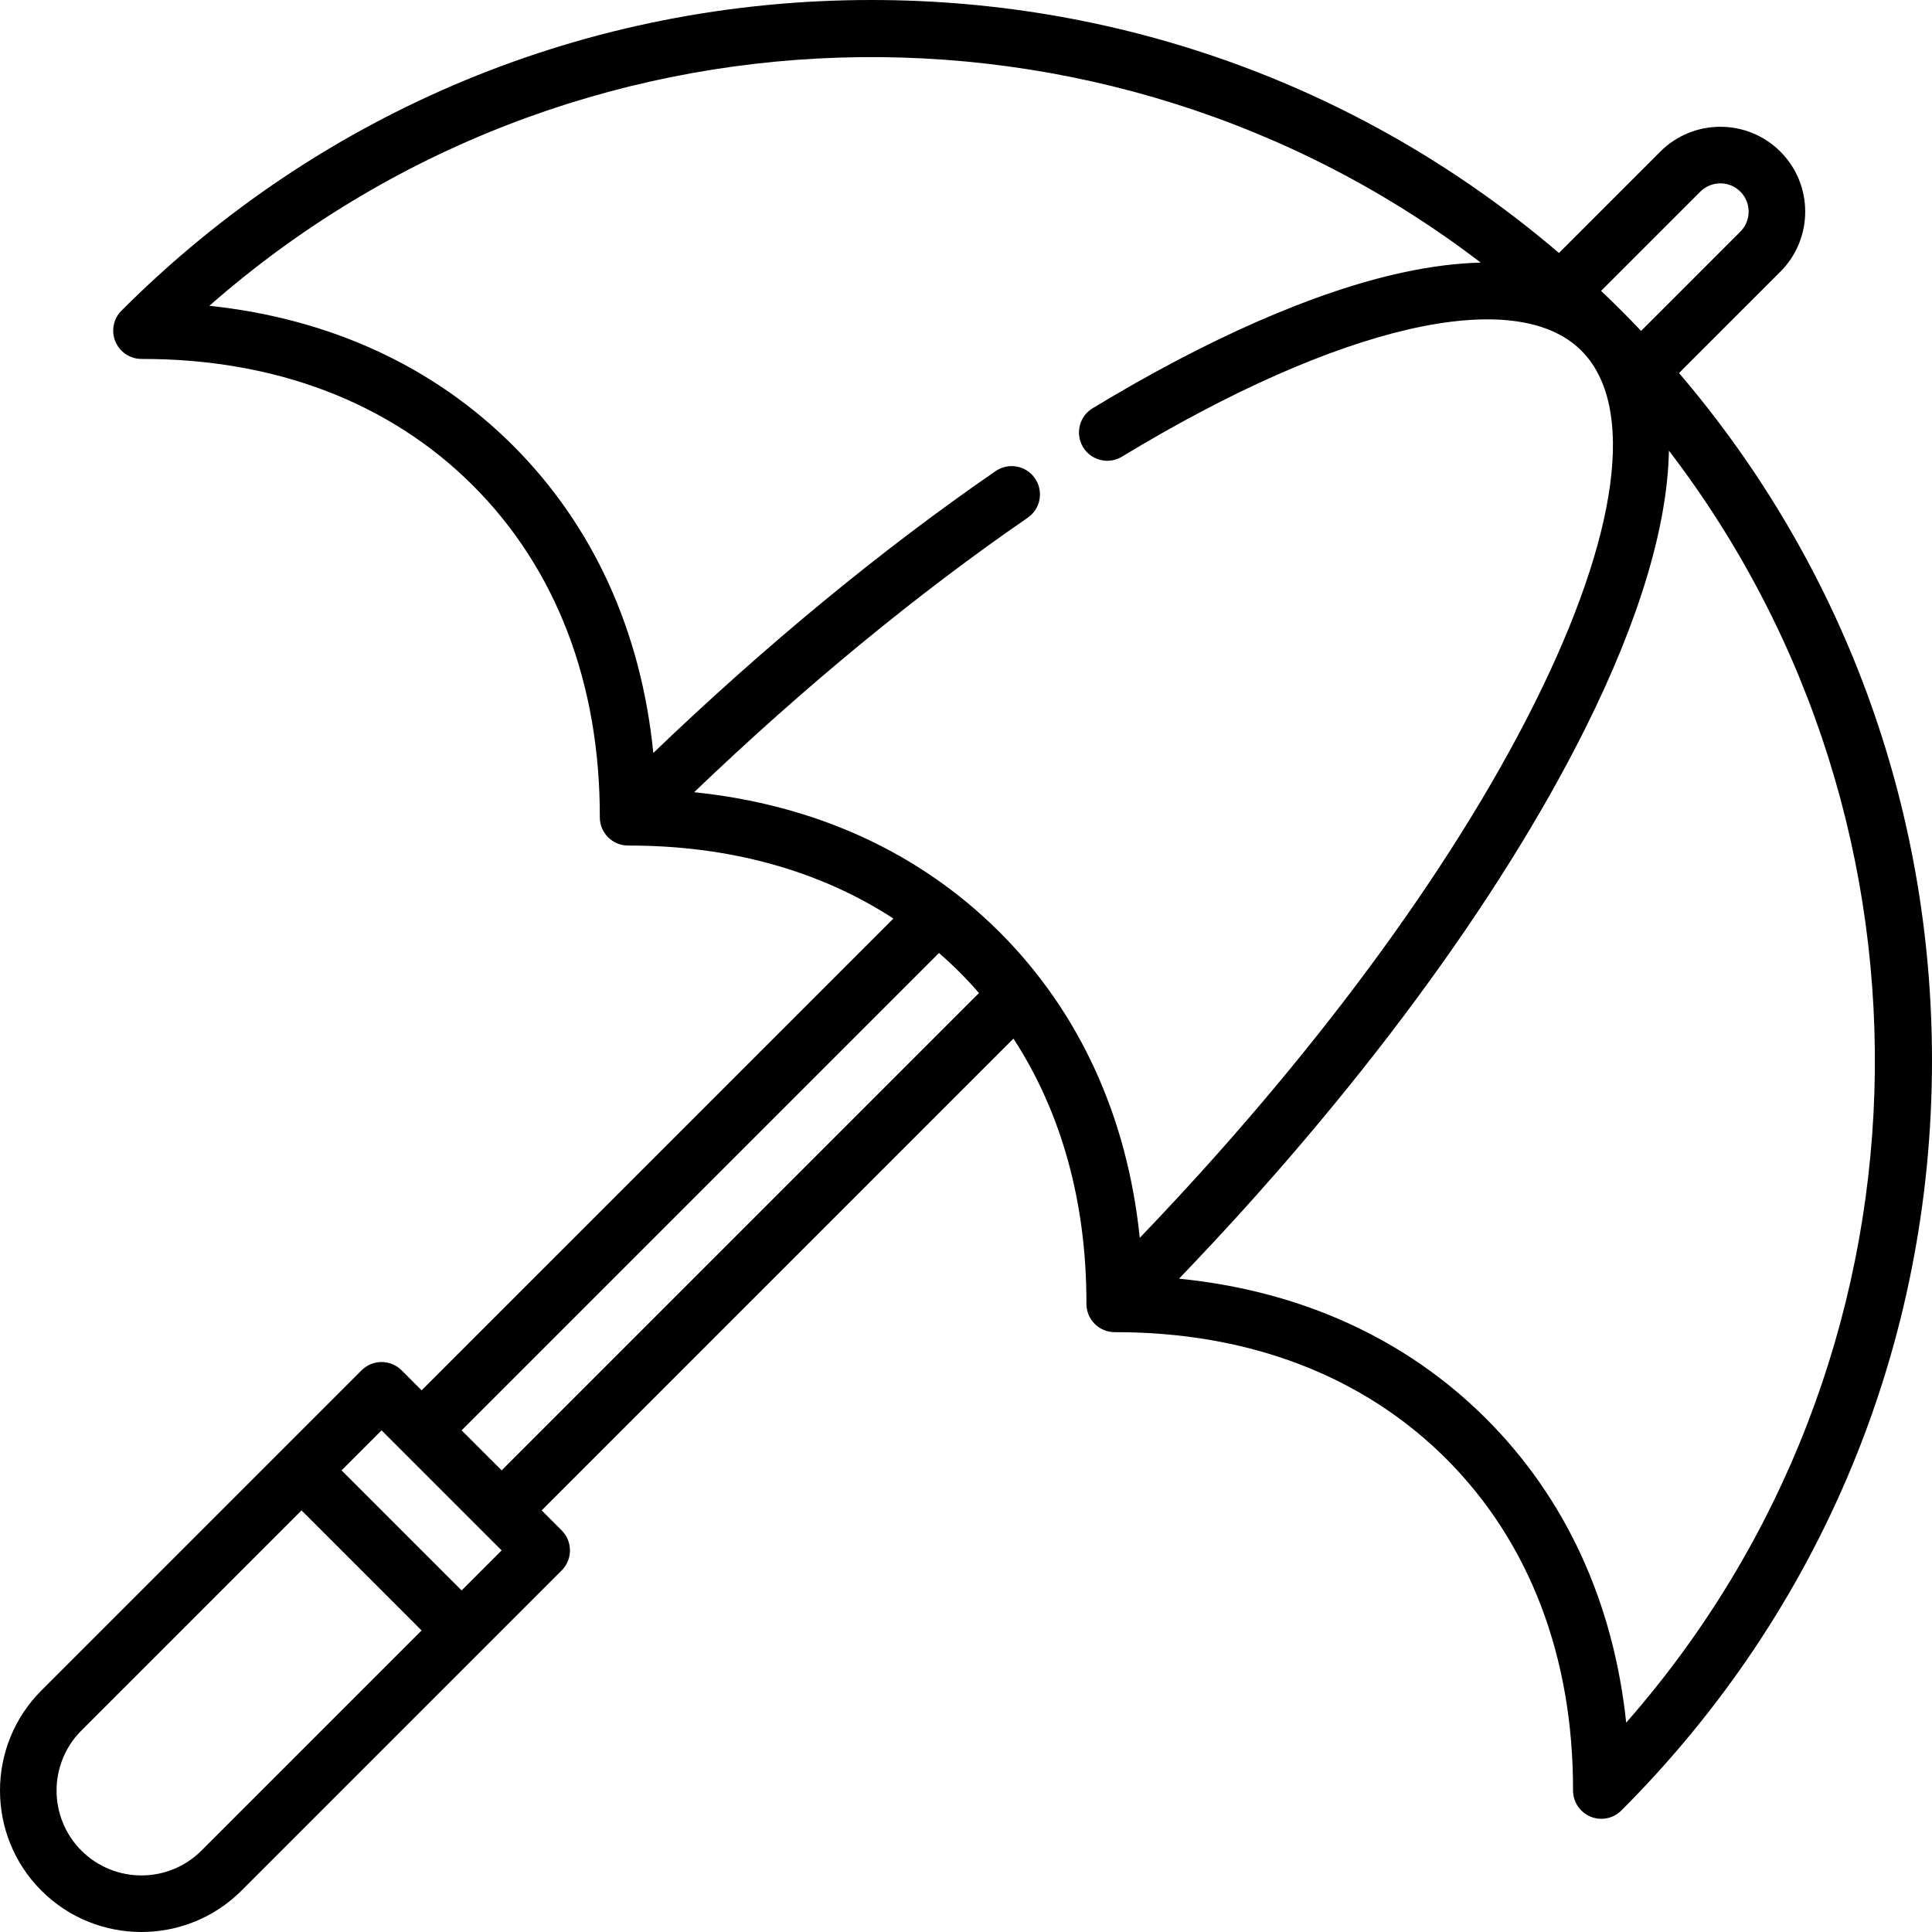 <svg id="Capa_1" enable-background="new 0 0 512 512" height="512" viewBox="0 0 512 512" width="512" xmlns="http://www.w3.org/2000/svg"><g><path d="m444.957 98.861 26.863-26.863c8.773-8.773 8.772-23.047 0-31.82-8.773-8.773-23.047-8.773-31.82 0l-26.863 26.863c-50.793-43.381-114.675-67.042-182.201-67.041-75.076.001-145.657 29.237-198.741 82.322-2.147 2.147-2.787 5.377-1.623 8.18.384.925.94 1.743 1.622 2.425 1.384 1.384 3.285 2.202 5.319 2.198 35.436-.071 65.817 11.543 87.859 33.585 22.043 22.042 33.656 52.423 33.586 87.859-.004 1.994.786 3.908 2.196 5.318s3.324 2.2 5.318 2.197c26.792-.053 50.691 6.578 70.285 19.34l-125.029 125.027-5.303-5.303c-2.929-2.929-7.678-2.929-10.607 0l-84.853 84.853c-14.621 14.621-14.621 38.412 0 53.033s38.412 14.621 53.033 0l84.853-84.853c2.929-2.929 2.929-7.677 0-10.607l-5.304-5.304 125.028-125.028c12.763 19.594 19.393 43.493 19.34 70.284-.004 1.994.786 3.908 2.196 5.318s3.324 2.2 5.318 2.196c35.435-.07 65.816 11.543 87.859 33.586s33.656 52.423 33.585 87.859c-.006 3.035 1.817 5.775 4.623 6.941 2.803 1.164 6.033.524 8.18-1.623 53.086-53.086 82.322-123.667 82.323-198.743.002-67.524-23.66-131.405-67.042-182.199zm5.649-48.075c2.924-2.924 7.682-2.924 10.607 0s2.925 7.682 0 10.607l-26.302 26.302c-1.718-1.81-3.459-3.604-5.231-5.376-1.771-1.772-3.566-3.512-5.376-5.231zm-397.214 439.641c-8.773 8.773-23.047 8.773-31.82 0s-8.773-23.047 0-31.82l58.336-58.336 31.82 31.82zm68.943-68.943-31.82-31.82 10.606-10.607 31.82 31.82zm10.606-31.82-10.607-10.607 126.503-126.503c1.882 1.639 3.717 3.339 5.492 5.115 1.775 1.775 3.475 3.61 5.115 5.492zm131.995-142.602c-21.161-21.161-48.906-33.822-80.982-37.115 28.857-27.667 59.166-52.624 88.401-72.745 3.413-2.348 4.275-7.018 1.927-10.43-2.351-3.415-7.018-4.275-10.43-1.926-30.038 20.672-61.148 46.308-90.716 74.698-3.219-32.269-15.896-60.178-37.158-81.44-21.053-21.054-48.626-33.693-80.495-37.065 95.508-83.885 237.224-87.688 336.935-11.438-6.366.143-13.281 1.017-20.738 2.631-23.207 5.024-51.607 17.46-82.129 35.964-3.542 2.147-4.673 6.76-2.525 10.302 2.148 3.544 6.76 4.671 10.301 2.525 57.542-34.886 104.193-45.653 121.747-28.099 14.544 14.544 9.999 48.658-12.47 93.595-22.108 44.214-58.947 94.005-104.553 141.523-3.292-32.075-15.953-59.818-37.115-80.98zm128.959 128.959c-21.262-21.262-49.17-33.939-81.439-37.158 46.823-48.723 84.735-99.978 107.564-145.635 14.443-28.886 21.893-53.9 22.26-73.8 76.371 99.719 72.608 241.531-11.321 337.087-3.37-31.868-16.011-59.441-37.064-80.494z"/></g></svg>
